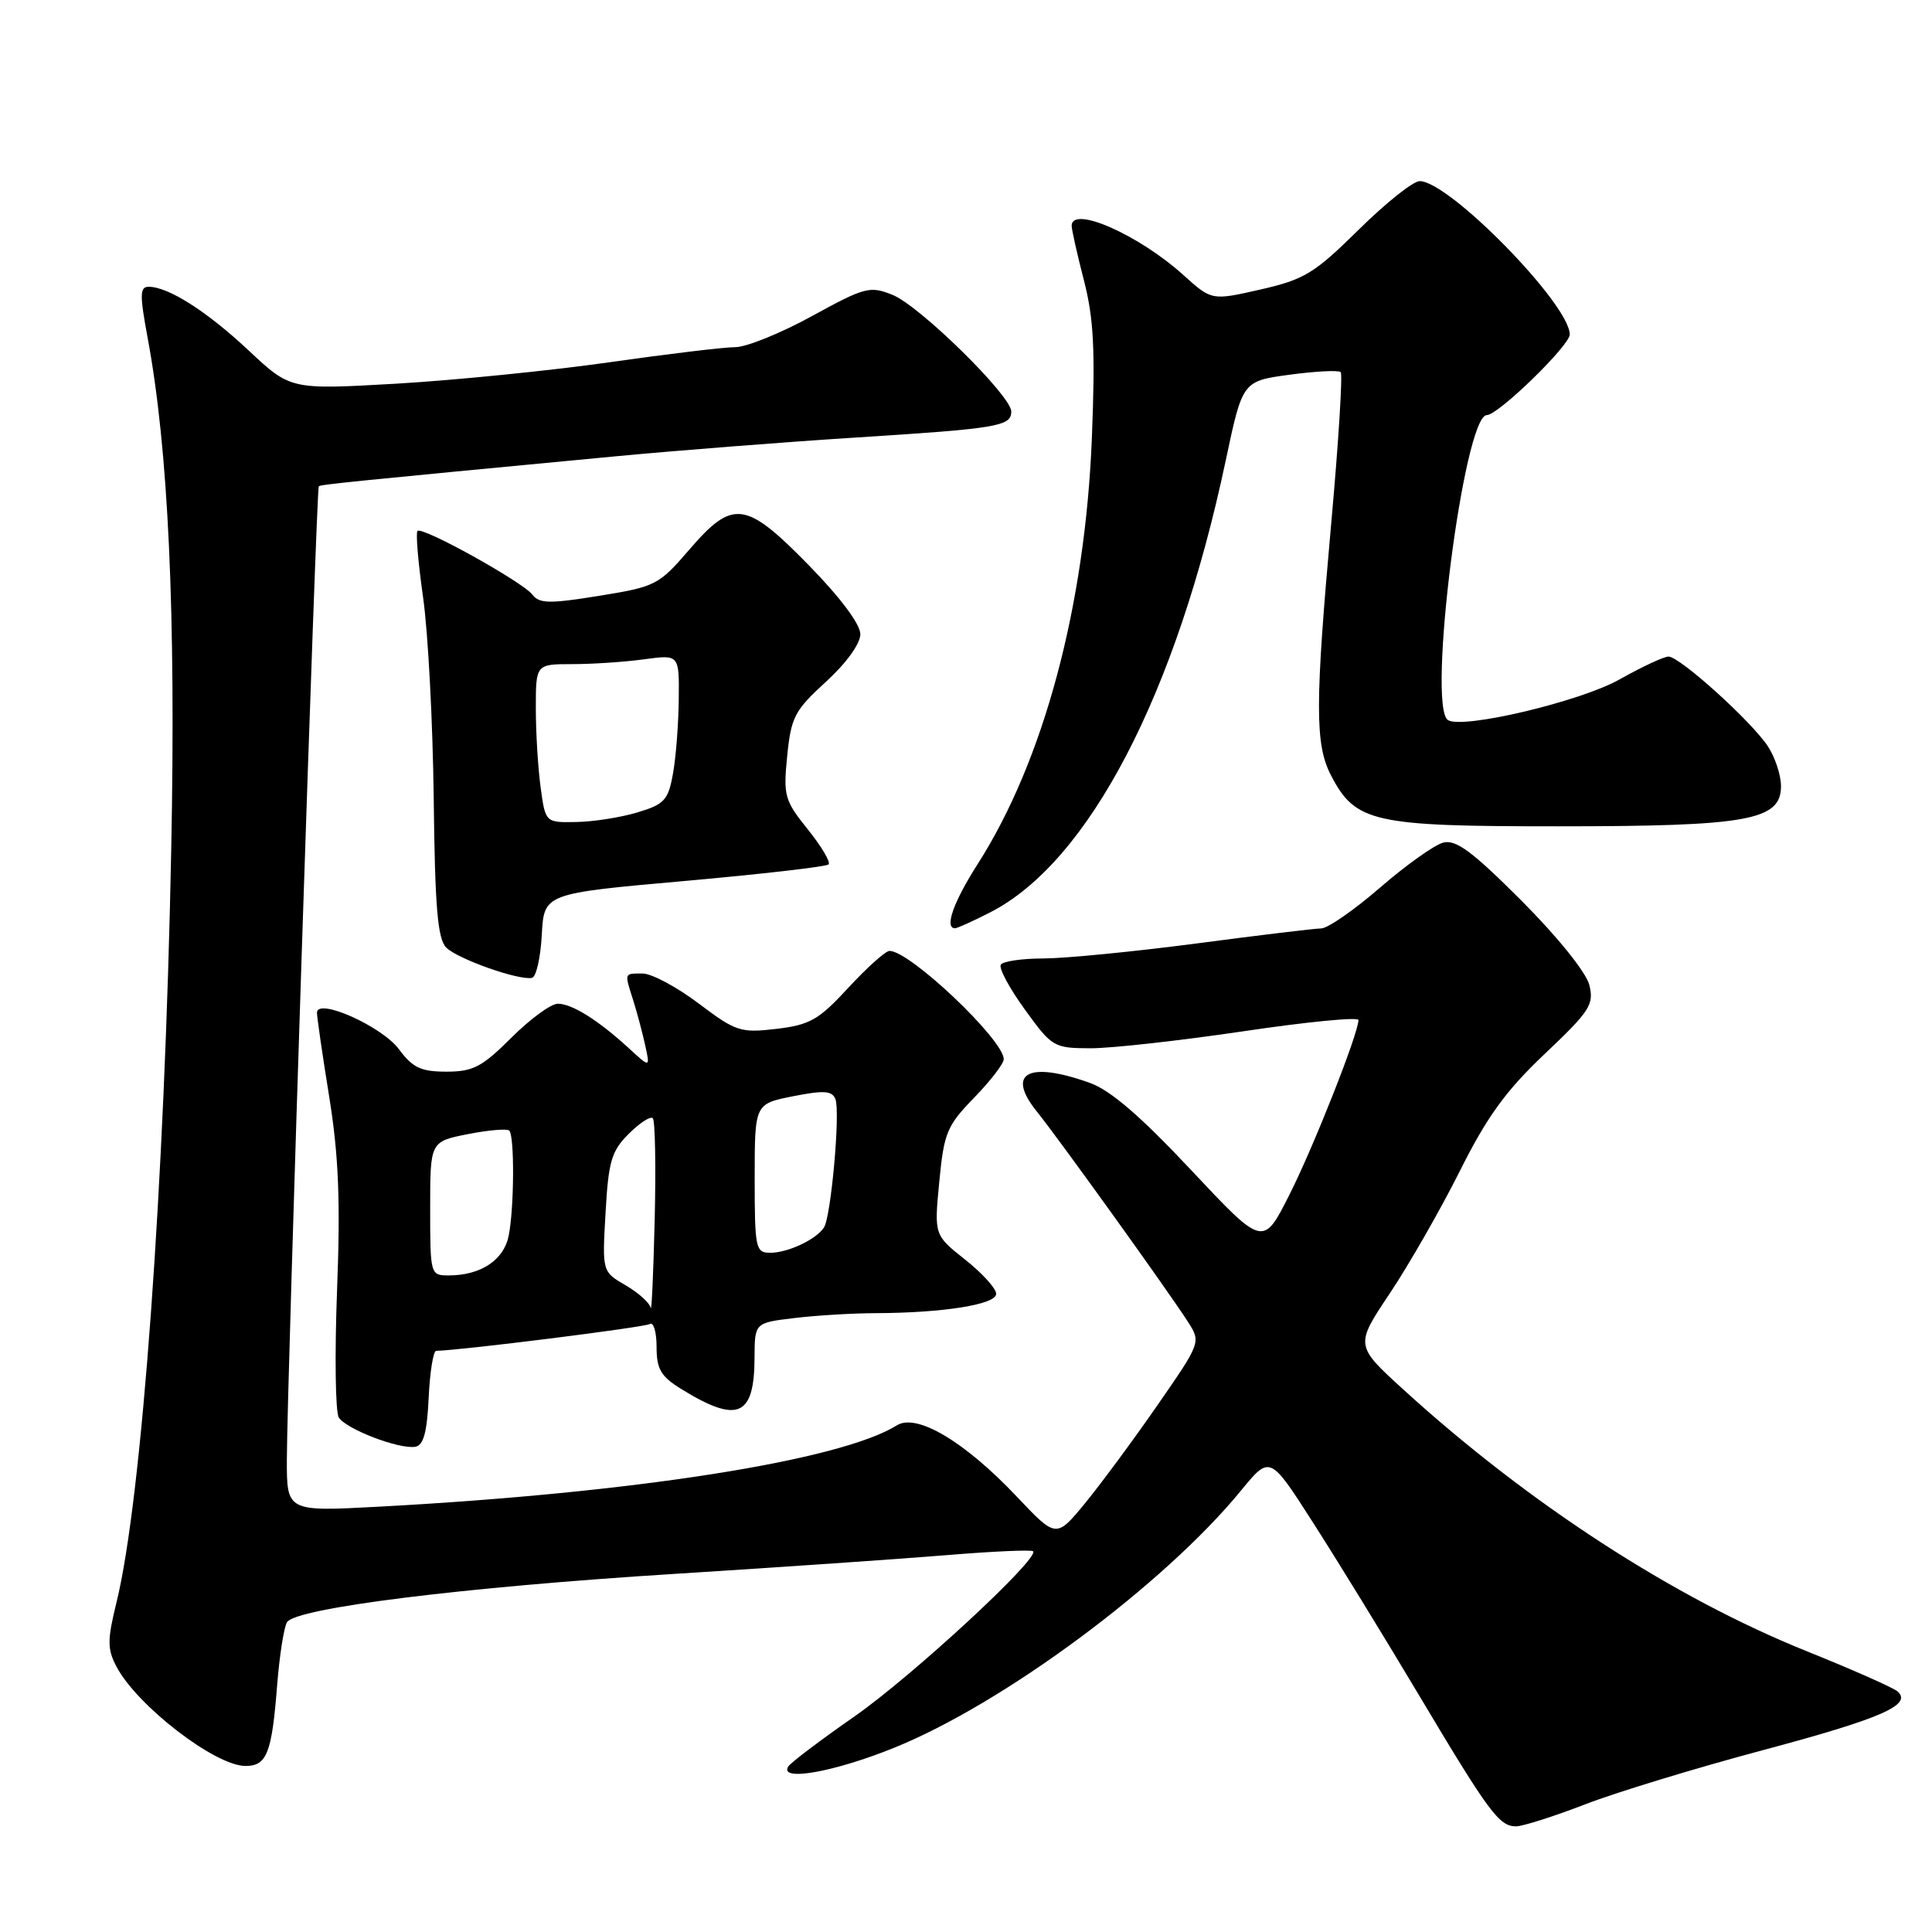 <?xml version="1.0" encoding="UTF-8" standalone="no"?>
<!DOCTYPE svg PUBLIC "-//W3C//DTD SVG 1.1//EN" "http://www.w3.org/Graphics/SVG/1.1/DTD/svg11.dtd" >
<svg xmlns="http://www.w3.org/2000/svg" xmlns:xlink="http://www.w3.org/1999/xlink" version="1.1" viewBox="0 0 256 256">
 <g >
 <path fill="currentColor"
d=" M 210.00 239.10 C 214.12 237.50 224.70 234.28 233.50 231.93 C 249.22 227.73 253.40 225.92 251.46 224.14 C 250.93 223.65 245.48 221.24 239.34 218.77 C 221.75 211.69 202.57 199.25 186.02 184.18 C 179.54 178.28 179.54 178.28 184.15 171.39 C 186.68 167.60 190.85 160.32 193.41 155.22 C 197.03 147.97 199.51 144.55 204.68 139.65 C 210.69 133.96 211.24 133.11 210.59 130.50 C 210.17 128.84 206.38 124.13 201.62 119.36 C 195.11 112.84 192.92 111.21 191.24 111.65 C 190.07 111.95 186.31 114.63 182.88 117.60 C 179.45 120.57 175.94 123.01 175.07 123.02 C 174.21 123.03 166.75 123.93 158.50 125.02 C 150.25 126.10 141.16 126.99 138.31 127.00 C 135.45 127.00 132.89 127.37 132.61 127.83 C 132.32 128.28 133.76 130.96 135.80 133.77 C 139.40 138.75 139.64 138.89 144.50 138.90 C 147.25 138.91 156.36 137.89 164.75 136.65 C 173.14 135.40 180.00 134.73 180.00 135.16 C 180.00 136.94 174.05 151.99 170.83 158.36 C 167.37 165.21 167.37 165.21 157.83 155.04 C 151.13 147.90 147.13 144.45 144.39 143.48 C 136.22 140.56 133.27 142.18 137.40 147.30 C 140.33 150.94 154.83 171.12 157.43 175.18 C 159.13 177.85 159.12 177.90 153.38 186.18 C 150.21 190.76 145.89 196.60 143.79 199.17 C 139.95 203.83 139.95 203.83 134.74 198.32 C 127.84 191.02 121.47 187.23 118.85 188.86 C 111.38 193.53 84.08 197.82 50.25 199.64 C 38.00 200.30 38.00 200.30 38.01 193.40 C 38.03 183.55 41.92 64.74 42.24 64.44 C 42.49 64.20 46.20 63.82 81.50 60.47 C 89.75 59.69 104.15 58.56 113.50 57.97 C 132.24 56.78 134.00 56.48 134.00 54.53 C 134.00 52.44 121.88 40.53 118.28 39.08 C 115.26 37.86 114.62 38.03 107.58 41.89 C 103.46 44.15 98.89 46.00 97.43 46.00 C 95.96 46.00 88.40 46.91 80.63 48.02 C 72.86 49.12 60.20 50.39 52.50 50.84 C 38.50 51.64 38.50 51.64 32.97 46.46 C 27.42 41.26 22.31 38.00 19.70 38.00 C 18.52 38.00 18.50 39.04 19.56 44.75 C 22.31 59.51 23.31 81.14 22.69 112.50 C 21.83 156.94 18.79 198.70 15.44 212.31 C 14.21 217.31 14.21 218.50 15.42 220.81 C 18.12 225.99 28.51 234.00 32.53 234.00 C 35.36 234.00 36.02 232.30 36.72 223.34 C 37.03 219.40 37.62 215.62 38.03 214.95 C 39.19 213.07 61.33 210.31 89.33 208.55 C 103.17 207.68 119.45 206.56 125.49 206.06 C 131.54 205.56 136.66 205.33 136.89 205.55 C 137.79 206.46 120.92 222.06 113.26 227.41 C 108.73 230.56 104.77 233.56 104.45 234.07 C 103.20 236.10 110.49 234.82 118.45 231.60 C 132.94 225.76 154.20 210.00 164.43 197.52 C 168.27 192.83 168.27 192.83 173.93 201.67 C 177.05 206.52 183.36 216.80 187.95 224.50 C 197.34 240.25 198.65 242.00 200.90 242.00 C 201.78 241.99 205.88 240.69 210.00 239.10 Z  M 56.80 185.24 C 56.96 181.81 57.41 179.00 57.80 178.99 C 60.91 178.95 85.39 175.88 86.10 175.44 C 86.59 175.13 87.00 176.49 87.00 178.46 C 87.00 181.41 87.56 182.38 90.25 184.04 C 97.75 188.67 99.96 187.73 99.98 179.89 C 100.00 175.28 100.00 175.28 105.25 174.65 C 108.14 174.30 112.97 174.01 116.00 174.00 C 125.00 173.97 132.00 172.85 132.00 171.44 C 132.00 170.74 130.15 168.70 127.89 166.91 C 123.78 163.65 123.78 163.65 124.46 156.58 C 125.08 150.10 125.47 149.16 129.07 145.46 C 131.23 143.24 133.00 140.94 133.00 140.35 C 133.00 137.78 120.58 126.00 117.87 126.00 C 117.34 126.00 114.90 128.19 112.43 130.86 C 108.50 135.13 107.33 135.80 102.89 136.33 C 98.12 136.89 97.51 136.69 92.57 132.96 C 89.68 130.78 86.35 129.00 85.16 129.00 C 82.67 129.00 82.72 128.83 83.92 132.60 C 84.42 134.20 85.13 136.85 85.49 138.50 C 86.15 141.50 86.15 141.50 83.33 138.90 C 79.26 135.17 75.80 133.00 73.91 133.00 C 73.00 133.00 70.24 135.03 67.76 137.50 C 63.89 141.37 62.69 142.00 59.16 142.00 C 55.78 142.00 54.68 141.48 52.87 139.04 C 50.62 135.99 42.00 132.15 42.00 134.19 C 42.00 134.78 42.73 139.82 43.63 145.38 C 44.87 153.11 45.12 159.16 44.66 171.00 C 44.34 179.53 44.44 187.09 44.89 187.82 C 45.84 189.35 52.82 192.04 55.00 191.71 C 56.11 191.54 56.58 189.86 56.80 185.24 Z  M 71.79 123.86 C 72.09 118.39 72.09 118.39 90.67 116.74 C 100.88 115.83 109.49 114.84 109.79 114.54 C 110.09 114.24 108.85 112.15 107.04 109.90 C 103.95 106.06 103.78 105.43 104.31 100.15 C 104.82 95.02 105.30 94.12 109.44 90.34 C 112.15 87.86 114.00 85.30 114.00 84.03 C 114.00 82.72 111.34 79.16 107.21 74.94 C 98.79 66.33 97.12 66.11 91.32 72.85 C 87.30 77.52 86.85 77.75 79.38 78.95 C 72.85 80.01 71.46 79.99 70.56 78.81 C 69.28 77.12 55.95 69.72 55.32 70.35 C 55.07 70.59 55.41 74.55 56.06 79.15 C 56.72 83.74 57.35 95.74 57.47 105.80 C 57.63 120.24 57.99 124.41 59.13 125.56 C 60.65 127.08 68.79 129.95 70.50 129.57 C 71.05 129.44 71.63 126.88 71.79 123.86 Z  M 131.19 120.90 C 144.27 114.23 155.86 92.00 162.42 61.00 C 164.64 50.50 164.64 50.50 170.89 49.65 C 174.33 49.19 177.37 49.03 177.65 49.31 C 177.92 49.59 177.37 58.52 176.41 69.16 C 174.24 93.31 174.23 98.63 176.36 102.73 C 179.60 108.98 181.92 109.50 206.50 109.49 C 231.63 109.49 236.00 108.70 235.99 104.17 C 235.99 102.70 235.20 100.32 234.24 98.87 C 232.04 95.54 222.57 87.00 221.09 87.00 C 220.47 87.00 217.56 88.36 214.61 90.02 C 209.43 92.95 193.85 96.64 191.87 95.42 C 189.04 93.67 193.97 55.00 197.02 55.00 C 198.52 55.00 208.00 45.78 208.00 44.32 C 208.00 40.33 192.02 24.00 188.11 24.00 C 187.25 24.00 183.61 26.90 180.03 30.44 C 174.16 36.23 172.84 37.03 167.03 38.36 C 160.56 39.83 160.56 39.83 156.82 36.46 C 150.90 31.10 142.00 27.18 142.00 29.92 C 142.00 30.42 142.73 33.69 143.63 37.17 C 144.93 42.22 145.14 46.42 144.68 58.00 C 143.80 80.27 138.29 100.83 129.53 114.52 C 126.34 119.51 125.11 123.00 126.54 123.00 C 126.84 123.00 128.93 122.06 131.19 120.90 Z  M 86.22 173.31 C 86.10 172.65 84.60 171.30 82.90 170.31 C 79.79 168.50 79.79 168.50 80.24 160.68 C 80.62 153.89 81.02 152.52 83.31 150.24 C 84.76 148.79 86.19 147.86 86.50 148.17 C 86.81 148.48 86.92 154.53 86.75 161.61 C 86.58 168.70 86.34 173.96 86.22 173.31 Z  M 57.00 160.13 C 57.00 151.27 57.00 151.27 61.98 150.28 C 64.72 149.74 67.20 149.53 67.48 149.81 C 68.19 150.53 68.14 160.07 67.40 163.76 C 66.75 166.98 63.69 169.00 59.45 169.00 C 57.03 169.00 57.00 168.88 57.00 160.13 Z  M 100.00 156.13 C 100.00 146.27 100.00 146.27 105.08 145.26 C 109.19 144.45 110.26 144.52 110.70 145.65 C 111.36 147.37 110.12 161.20 109.18 162.65 C 108.16 164.23 104.40 166.00 102.07 166.00 C 100.12 166.00 100.00 165.44 100.00 156.13 Z  M 71.64 104.36 C 71.29 101.81 71.00 97.08 71.00 93.86 C 71.00 88.00 71.00 88.00 75.86 88.00 C 78.53 88.00 82.81 87.71 85.36 87.36 C 90.00 86.73 90.00 86.73 89.94 92.61 C 89.91 95.85 89.57 100.29 89.18 102.47 C 88.55 106.02 88.05 106.57 84.49 107.64 C 82.29 108.31 78.65 108.88 76.39 108.92 C 72.27 109.00 72.27 109.00 71.64 104.36 Z "/>
</g>
</svg>